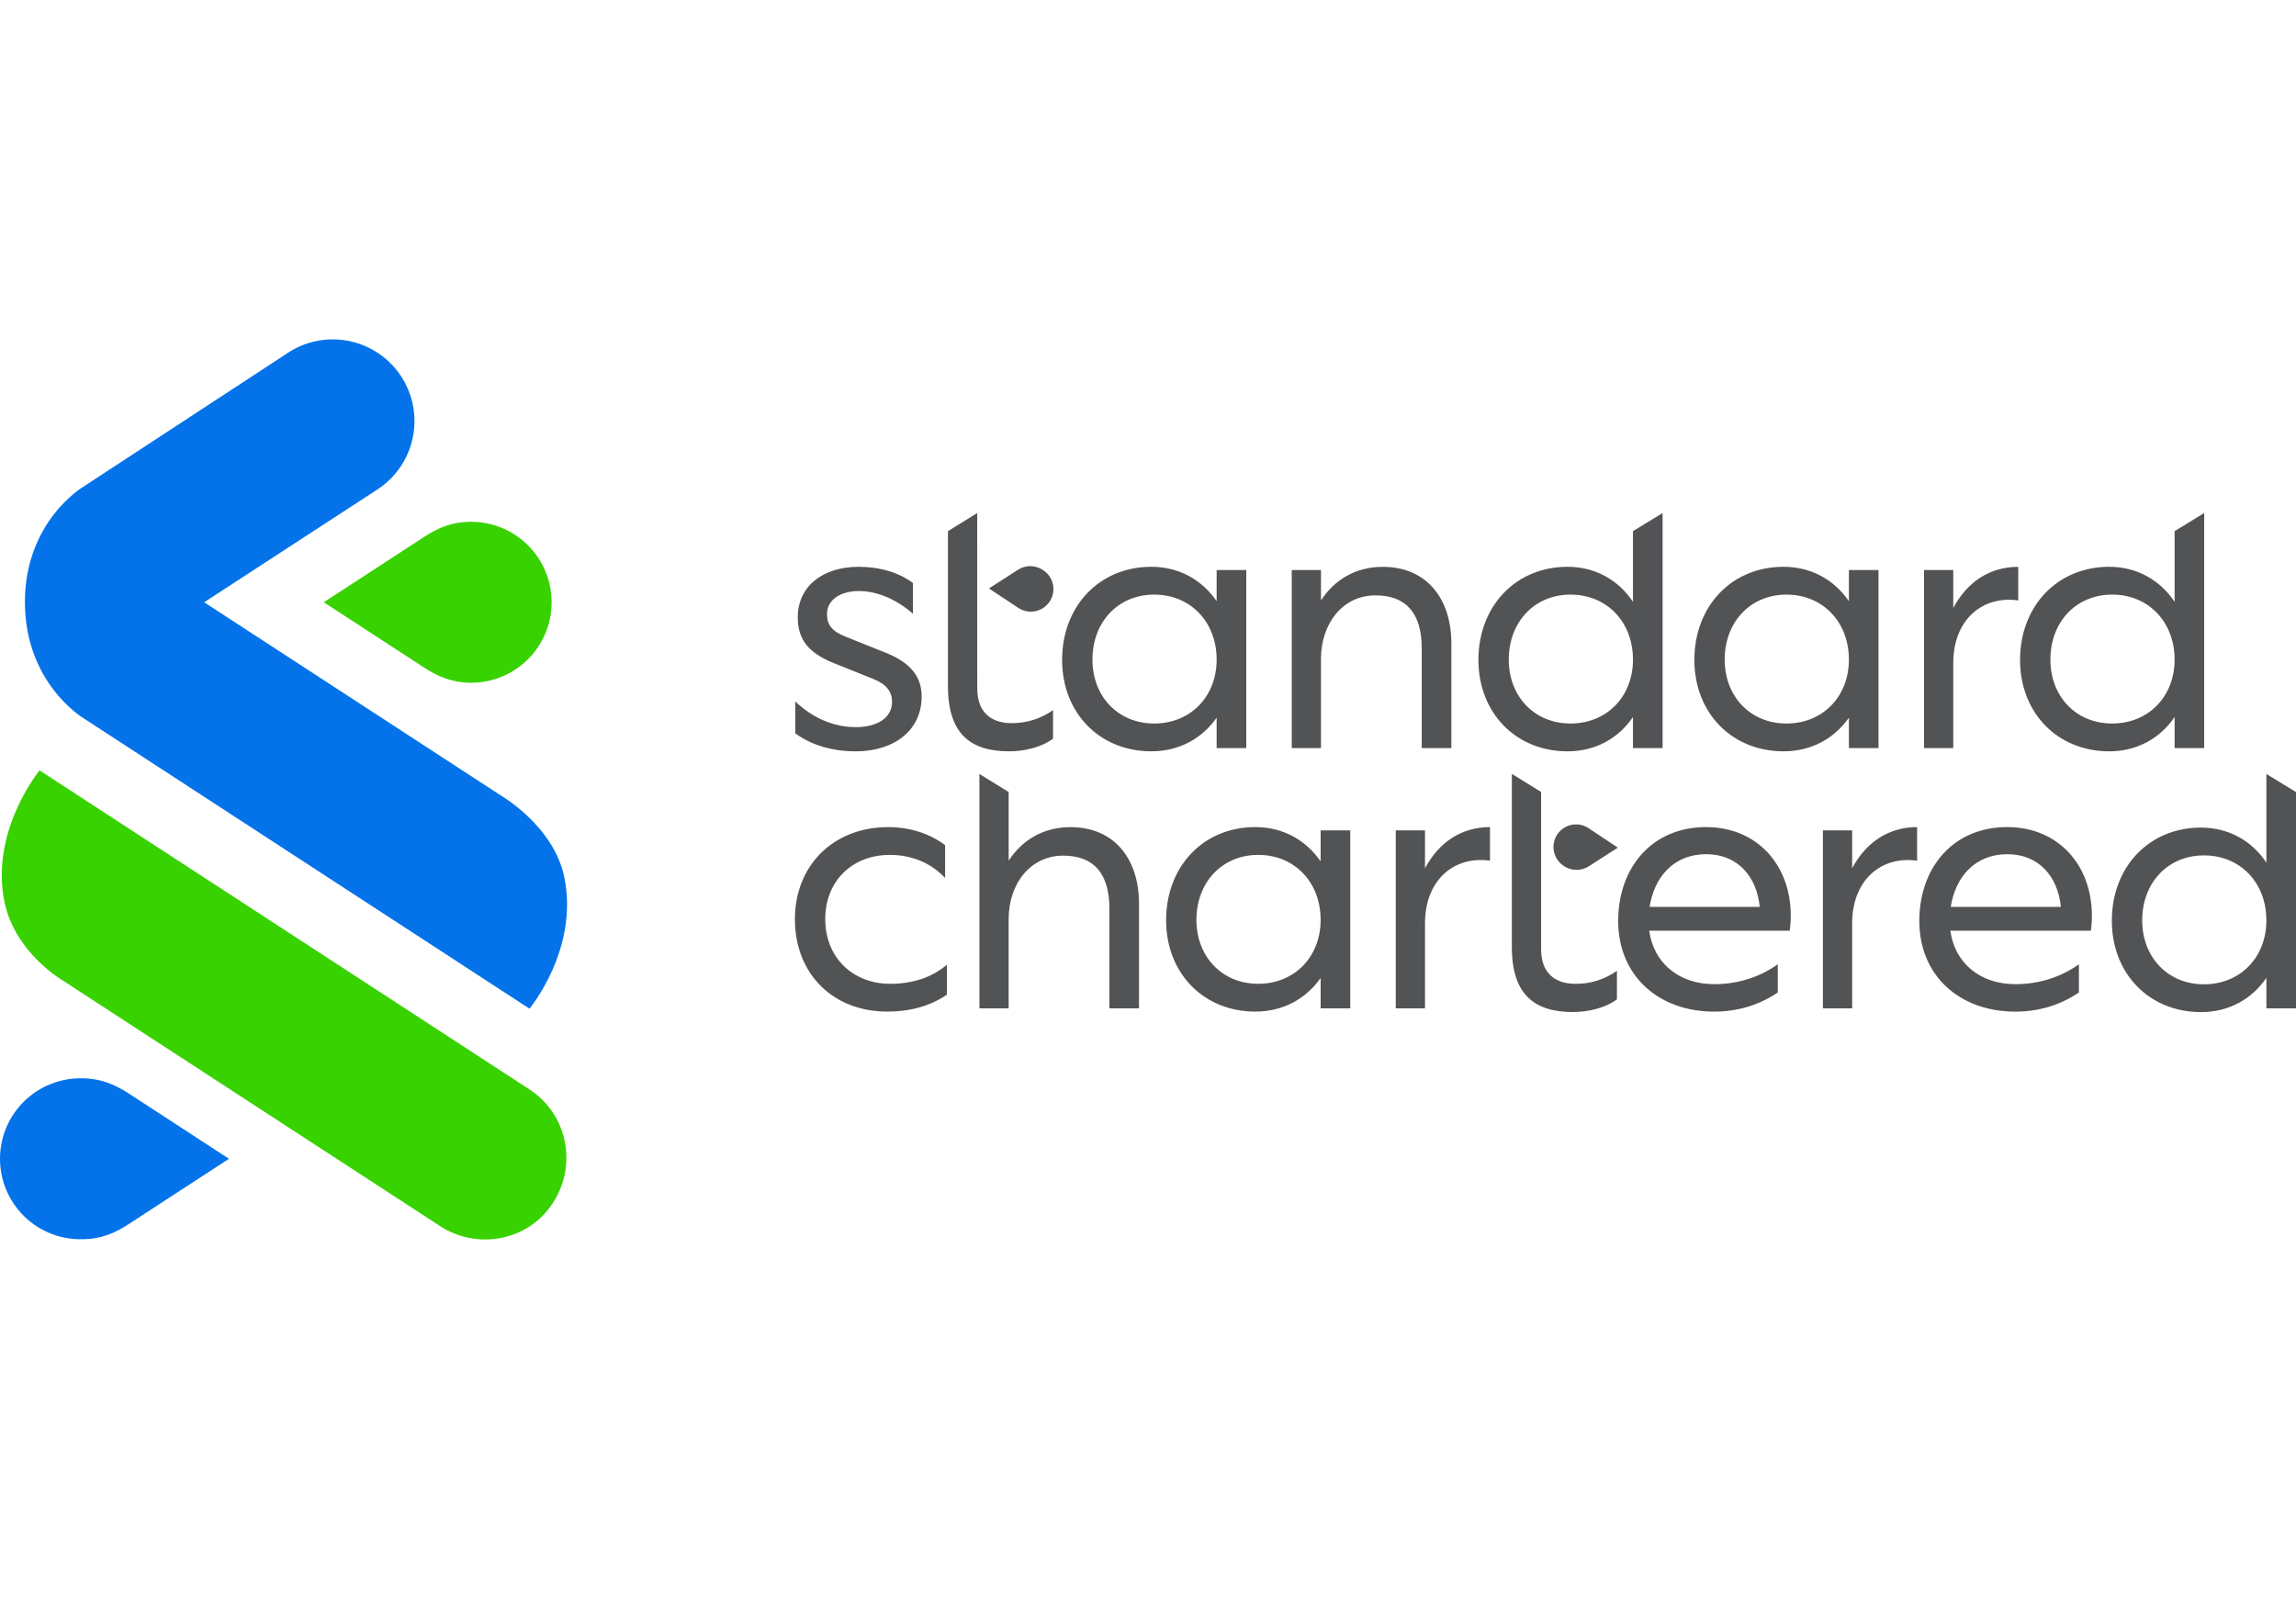 <svg width="115" height="80" viewBox="0 0 115 80" fill="none" xmlns="http://www.w3.org/2000/svg">
<path d="M22.052 61.422L3.145 49.114C3.145 49.114 0.774 47.751 0.232 45.212C-0.531 41.646 1.982 38.589 1.982 38.589L26.52 54.569C28.412 55.802 28.929 58.326 27.712 60.23C26.462 62.185 23.894 62.617 22.051 61.422H22.052Z" fill="#38D200"/>
<path d="M4.144 35.951C4.144 35.951 1.248 34.202 1.248 30.158C1.248 26.127 4.143 24.4 4.143 24.4L14.479 17.635C15.388 17.059 16.488 16.864 17.54 17.094C18.592 17.323 19.512 17.959 20.099 18.861C20.685 19.764 20.893 20.862 20.675 21.917C20.458 22.971 19.834 23.898 18.938 24.495L10.226 30.168L25.069 39.834C25.069 39.834 27.741 41.365 28.267 43.949C29.002 47.554 26.52 50.524 26.52 50.524L4.144 35.951ZM4.089 62.074C5.059 62.074 5.75 61.767 6.424 61.33L11.469 58.043L6.424 54.757C5.744 54.319 5.03 54.012 4.089 54.012C3.555 54.005 3.024 54.103 2.529 54.303C2.033 54.502 1.582 54.797 1.201 55.172C0.821 55.548 0.519 55.995 0.312 56.487C0.106 56.98 0 57.509 0 58.043C0 58.578 0.106 59.107 0.312 59.599C0.519 60.092 0.821 60.539 1.201 60.914C1.582 61.289 2.033 61.585 2.529 61.784C3.024 61.983 3.555 62.082 4.089 62.074Z" fill="#0473EA"/>
<path d="M23.598 26.137C22.628 26.137 21.937 26.445 21.263 26.881L16.217 30.167L21.263 33.453C21.943 33.892 22.657 34.199 23.598 34.199C24.128 34.199 24.652 34.094 25.141 33.892C25.63 33.689 26.074 33.392 26.449 33.018C26.823 32.644 27.12 32.199 27.323 31.71C27.525 31.221 27.629 30.697 27.629 30.168C27.629 29.638 27.525 29.114 27.323 28.625C27.12 28.136 26.823 27.692 26.449 27.317C26.074 26.943 25.63 26.646 25.141 26.444C24.652 26.241 24.128 26.137 23.598 26.137Z" fill="#38D200"/>
<path d="M44.59 49.279C45.657 49.279 46.651 48.99 47.429 48.32V49.821C46.56 50.418 45.53 50.671 44.445 50.671C41.712 50.671 39.815 48.772 39.815 46.041C39.815 43.328 41.768 41.43 44.481 41.43C45.548 41.43 46.542 41.737 47.338 42.334V43.98C46.633 43.22 45.657 42.822 44.571 42.822C42.672 42.822 41.334 44.143 41.334 46.041C41.334 47.94 42.691 49.279 44.59 49.279ZM50.521 50.509H49.056V38.767L50.521 39.672V43.112C51.191 42.081 52.258 41.431 53.614 41.431C55.857 41.431 57.05 43.076 57.05 45.264V50.509H55.567V45.517C55.567 43.781 54.808 42.859 53.252 42.859C51.606 42.859 50.52 44.269 50.52 46.042L50.521 50.509ZM66.147 48.988C65.406 50.037 64.266 50.67 62.874 50.67C60.27 50.67 58.407 48.735 58.407 46.095C58.407 43.401 60.27 41.429 62.874 41.429C64.266 41.429 65.406 42.08 66.147 43.147V41.592H67.63V50.508H66.147V48.988ZM59.926 46.077C59.926 47.921 61.21 49.278 63.019 49.278C64.845 49.278 66.147 47.921 66.147 46.077C66.147 44.196 64.845 42.821 63.019 42.821C61.21 42.823 59.926 44.197 59.926 46.078V46.077ZM71.374 50.509H69.909V41.593H71.374V43.492C72.079 42.171 73.218 41.43 74.629 41.43V43.112C72.857 42.859 71.374 44.052 71.374 46.258V50.509ZM89.64 46.62H82.605C82.822 48.23 84.088 49.297 85.86 49.297C86.999 49.297 88.103 48.971 89.043 48.302V49.713C88.084 50.364 86.999 50.672 85.86 50.672C83.057 50.672 81.05 48.863 81.05 46.131C81.05 43.454 82.75 41.429 85.445 41.429C88.013 41.429 89.695 43.328 89.695 45.878C89.695 46.126 89.677 46.375 89.64 46.62ZM82.623 45.428H88.139C87.994 43.908 87.036 42.787 85.462 42.787C83.834 42.786 82.858 43.926 82.623 45.427V45.428ZM92.769 50.509H91.303V41.593H92.769V43.492C93.474 42.171 94.613 41.43 96.023 41.43V43.112C94.252 42.859 92.769 44.052 92.769 46.258V50.509ZM104.723 46.62H97.688C97.904 48.23 99.171 49.297 100.943 49.297C102.082 49.297 103.186 48.971 104.126 48.302V49.713C103.168 50.364 102.082 50.672 100.943 50.672C98.14 50.672 96.133 48.863 96.133 46.131C96.133 43.454 97.833 41.429 100.528 41.429C103.095 41.429 104.777 43.328 104.777 45.878C104.778 46.126 104.76 46.374 104.723 46.62ZM97.706 45.428H103.222C103.077 43.908 102.118 42.787 100.545 42.787C98.918 42.786 97.942 43.926 97.706 45.427V45.428ZM113.517 48.978C112.794 50.045 111.636 50.696 110.244 50.696C107.639 50.696 105.776 48.761 105.776 46.12C105.776 43.426 107.639 41.454 110.244 41.454C111.636 41.454 112.794 42.124 113.517 43.208V38.769L115 39.675V50.508H113.517V48.978ZM107.296 46.102C107.296 47.947 108.58 49.304 110.388 49.304C112.215 49.304 113.517 47.947 113.517 46.102C113.517 44.221 112.215 42.847 110.388 42.847C108.58 42.847 107.296 44.221 107.296 46.102ZM77.189 47.545C77.189 48.793 77.948 49.281 78.907 49.281C79.651 49.289 80.379 49.061 80.987 48.63V50.059C80.371 50.511 79.522 50.692 78.78 50.692C76.881 50.692 75.724 49.842 75.724 47.436V38.764L77.189 39.67V47.545ZM79.557 41.476C79.432 41.395 79.293 41.34 79.147 41.313C79.001 41.286 78.851 41.288 78.705 41.319C78.56 41.35 78.422 41.409 78.3 41.493C78.177 41.578 78.073 41.685 77.992 41.81C77.911 41.934 77.856 42.074 77.829 42.22C77.802 42.366 77.804 42.516 77.835 42.661C77.866 42.806 77.925 42.944 78.009 43.067C78.093 43.189 78.201 43.294 78.325 43.374L78.357 43.394C78.539 43.511 78.75 43.573 78.966 43.573C79.182 43.573 79.394 43.511 79.576 43.394L81.033 42.46L79.557 41.476ZM42.872 36.422C43.92 36.422 44.68 35.969 44.68 35.156C44.68 34.667 44.427 34.288 43.756 34.016L41.64 33.166C40.555 32.696 39.958 32.081 39.958 30.924C39.958 29.368 41.206 28.391 43.015 28.391C44.063 28.391 45.04 28.681 45.727 29.205V30.745C44.914 30.021 43.918 29.605 43.033 29.605C42.093 29.605 41.423 30.039 41.423 30.763C41.423 31.305 41.677 31.631 42.382 31.902L44.499 32.752C45.638 33.24 46.163 33.928 46.163 34.886C46.163 36.586 44.788 37.635 42.853 37.635C41.677 37.635 40.61 37.309 39.833 36.731V35.137C40.773 36.023 41.822 36.422 42.872 36.422ZM48.948 34.486C48.948 35.734 49.707 36.223 50.666 36.223C51.41 36.229 52.137 36.001 52.744 35.571V37C52.129 37.452 51.279 37.633 50.537 37.633C48.638 37.633 47.481 36.783 47.481 34.378V26.605L48.946 25.698L48.948 34.486ZM60.938 35.951C60.197 37 59.058 37.633 57.665 37.633C55.061 37.633 53.198 35.698 53.198 33.057C53.198 30.364 55.061 28.391 57.665 28.391C59.058 28.391 60.197 29.043 60.938 30.11V28.555H62.422V37.471H60.938V35.951ZM54.717 33.04C54.717 34.884 56.001 36.241 57.81 36.241C59.637 36.241 60.938 34.884 60.938 33.04C60.938 31.159 59.637 29.784 57.81 29.784C56.001 29.784 54.717 31.159 54.717 33.04ZM66.165 37.471H64.7V28.555H66.165V30.075C66.834 29.044 67.901 28.393 69.257 28.393C71.5 28.393 72.694 30.039 72.694 32.227V37.472H71.211V32.48C71.211 30.744 70.451 29.822 68.896 29.822C67.25 29.822 66.164 31.233 66.164 33.005L66.165 37.471ZM81.791 35.915C81.068 36.983 79.91 37.634 78.517 37.634C75.913 37.634 74.05 35.698 74.05 33.057C74.05 30.364 75.913 28.391 78.517 28.391C79.91 28.391 81.068 29.061 81.791 30.146V26.604L83.274 25.698V37.471H81.791V35.915ZM75.57 33.04C75.57 34.884 76.854 36.241 78.662 36.241C80.489 36.241 81.791 34.884 81.791 33.04C81.791 31.159 80.489 29.784 78.662 29.784C76.855 29.784 75.57 31.159 75.57 33.04ZM108.92 35.915C108.196 36.983 107.039 37.634 105.646 37.634C103.041 37.634 101.179 35.698 101.179 33.057C101.179 30.364 103.041 28.391 105.646 28.391C107.039 28.391 108.196 29.061 108.92 30.146V26.604L110.402 25.698V37.471H108.92V35.915ZM102.698 33.04C102.698 34.884 103.982 36.241 105.791 36.241C107.617 36.241 108.92 34.884 108.92 33.04C108.92 31.159 107.617 29.784 105.791 29.784C103.983 29.784 102.698 31.159 102.698 33.04ZM92.606 35.951C91.865 37 90.725 37.633 89.333 37.633C86.729 37.633 84.866 35.698 84.866 33.057C84.866 30.364 86.729 28.391 89.333 28.391C90.725 28.391 91.865 29.043 92.606 30.11V28.555H94.089V37.471H92.606V35.951ZM86.385 33.04C86.385 34.884 87.669 36.241 89.477 36.241C91.304 36.241 92.606 34.884 92.606 33.04C92.606 31.159 91.304 29.784 89.477 29.784C87.668 29.784 86.385 31.159 86.385 33.04ZM97.833 37.471H96.368V28.555H97.833V30.454C98.538 29.134 99.677 28.393 101.088 28.393V30.075C99.316 29.822 97.833 31.015 97.833 33.221V37.471ZM51.013 30.454C51.169 30.556 51.349 30.618 51.535 30.634C51.72 30.65 51.907 30.62 52.079 30.546C52.25 30.472 52.401 30.357 52.517 30.211C52.633 30.065 52.712 29.893 52.745 29.709C52.772 29.562 52.769 29.412 52.737 29.266C52.706 29.12 52.645 28.982 52.56 28.86C52.474 28.738 52.366 28.634 52.24 28.553L52.209 28.534C52.027 28.418 51.815 28.357 51.599 28.358C51.383 28.358 51.172 28.421 50.99 28.538L49.534 29.476L51.013 30.454Z" fill="#525355"/>
</svg>
